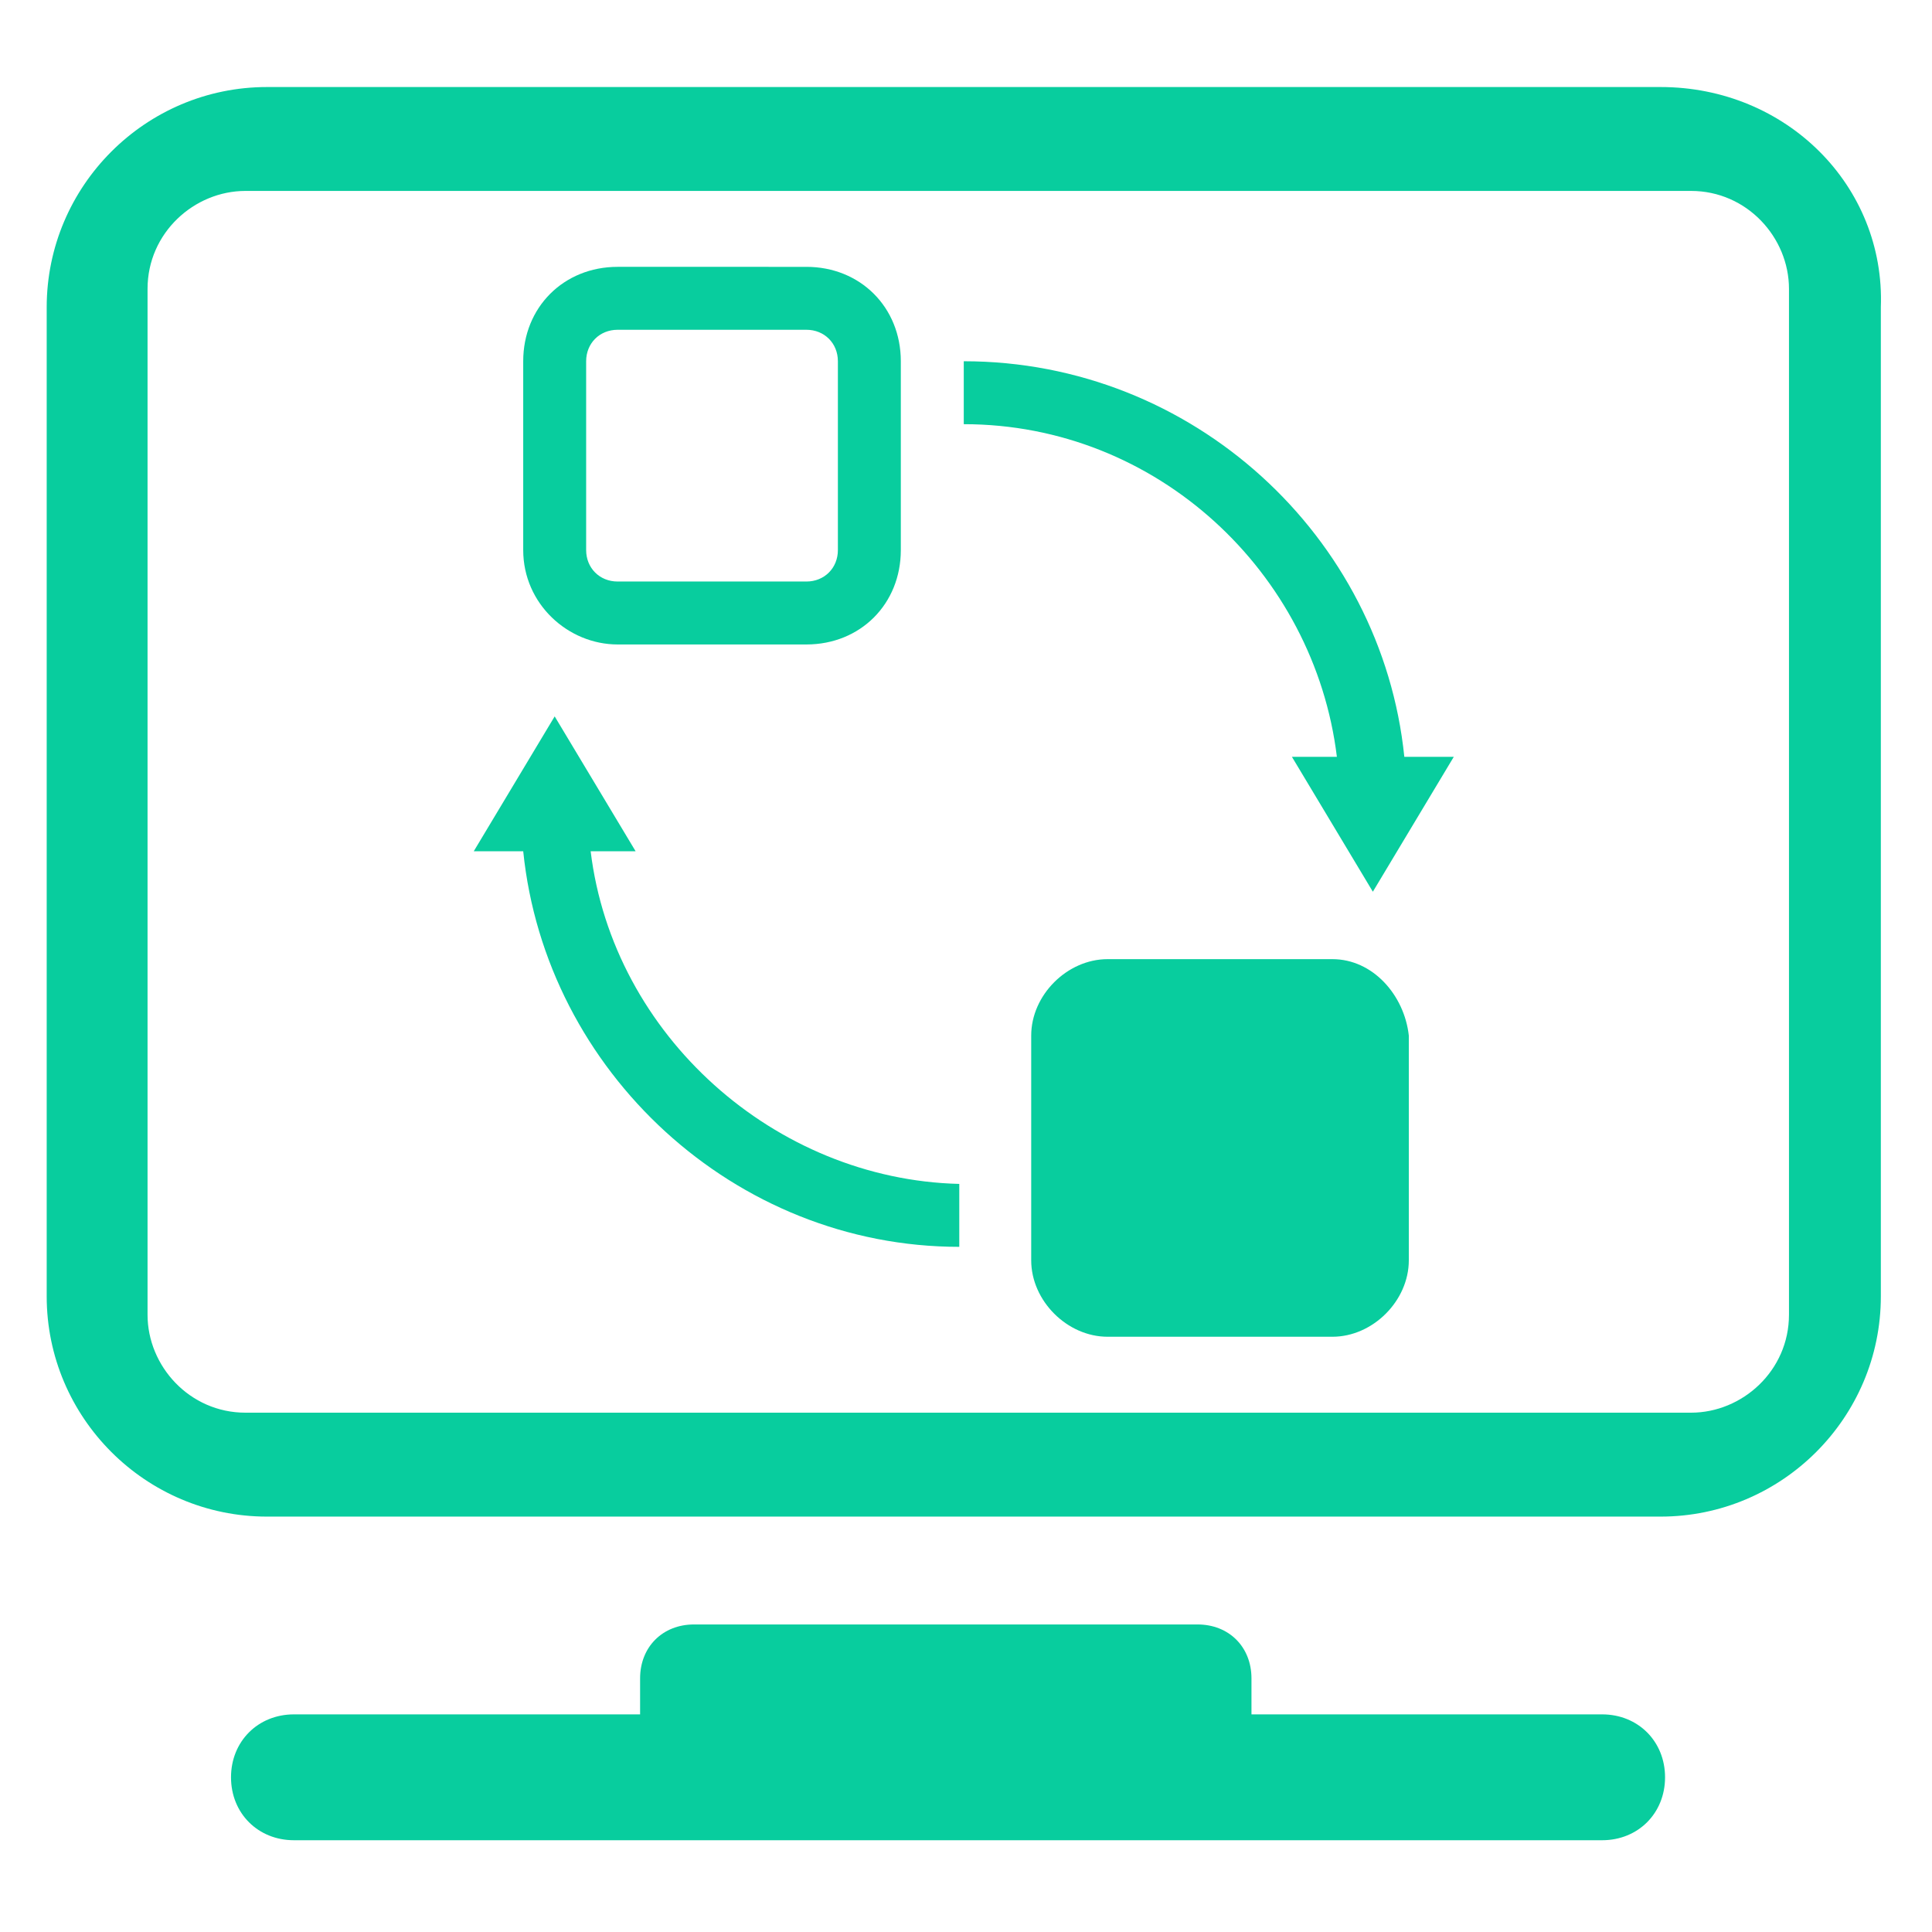 <svg t="1673970578880" class="icon" viewBox="0 0 1071 1024" version="1.1" xmlns="http://www.w3.org/2000/svg" p-id="59276" width="200" height="200"><path d="M342.374 333.757h104.663c29.906 0 52.332-22.426 52.332-52.332V176.758c0-29.906-22.426-52.332-52.332-52.332H342.374c-29.901 0-52.332 22.426-52.332 52.332v104.663c0 29.906 24.919 52.337 52.332 52.337z m-17.444-157c0-9.969 7.475-17.444 17.444-17.444h104.663c9.969 0 17.444 7.475 17.444 17.444v104.663c0 9.969-7.475 17.444-17.444 17.444H342.374c-9.969 0-17.444-7.475-17.444-17.444V176.758z m2.493 271.631h24.924l-44.861-74.762-44.856 74.762h27.412c12.462 122.112 117.125 219.295 241.731 219.295v-34.883c-102.18-2.493-191.887-82.243-204.349-184.412z m206.838-271.631v34.888c107.156 0 194.381 82.243 206.838 184.412h-24.919l44.856 74.762 44.861-74.762h-27.412c-12.467-122.112-117.13-219.3-244.224-219.3z m204.349 331.443h-124.6c-22.431 0-42.363 19.932-42.363 42.358v124.605c0 22.431 19.937 42.363 42.363 42.363h124.6c22.426 0 42.363-19.937 42.363-42.363v-124.605c-2.493-22.431-19.937-42.358-42.363-42.358z" fill="#08cd9e" p-id="59277"></path><path d="M920.53 24.745H147.999c-67.287 0-122.112 54.825-122.112 122.112v548.25c0 67.287 54.825 122.117 122.112 122.117h772.531c67.287 0 122.112-54.83 122.112-122.117V146.852c2.488-67.282-52.337-122.107-122.112-122.107z m71.183 680.586c0 31.022-25.851 54.287-54.287 54.287H136.074c-31.017 0-54.282-25.851-54.282-54.287V136.627c0-31.022 25.851-54.287 54.282-54.287h801.357c31.027 0 54.287 25.851 54.287 54.287V705.331zM888.136 926.858h-194.386v-19.937c0-17.439-12.457-29.906-29.901-29.906H384.742c-17.444 0-29.906 12.467-29.906 29.906v19.937H162.949c-19.937 0-34.888 14.956-34.888 34.888 0 19.942 14.95 34.883 34.888 34.883h725.187c19.937 0 34.883-14.945 34.883-34.883 0-19.932-14.95-34.888-34.883-34.888z" fill="#08cd9e" p-id="59278"></path></svg>